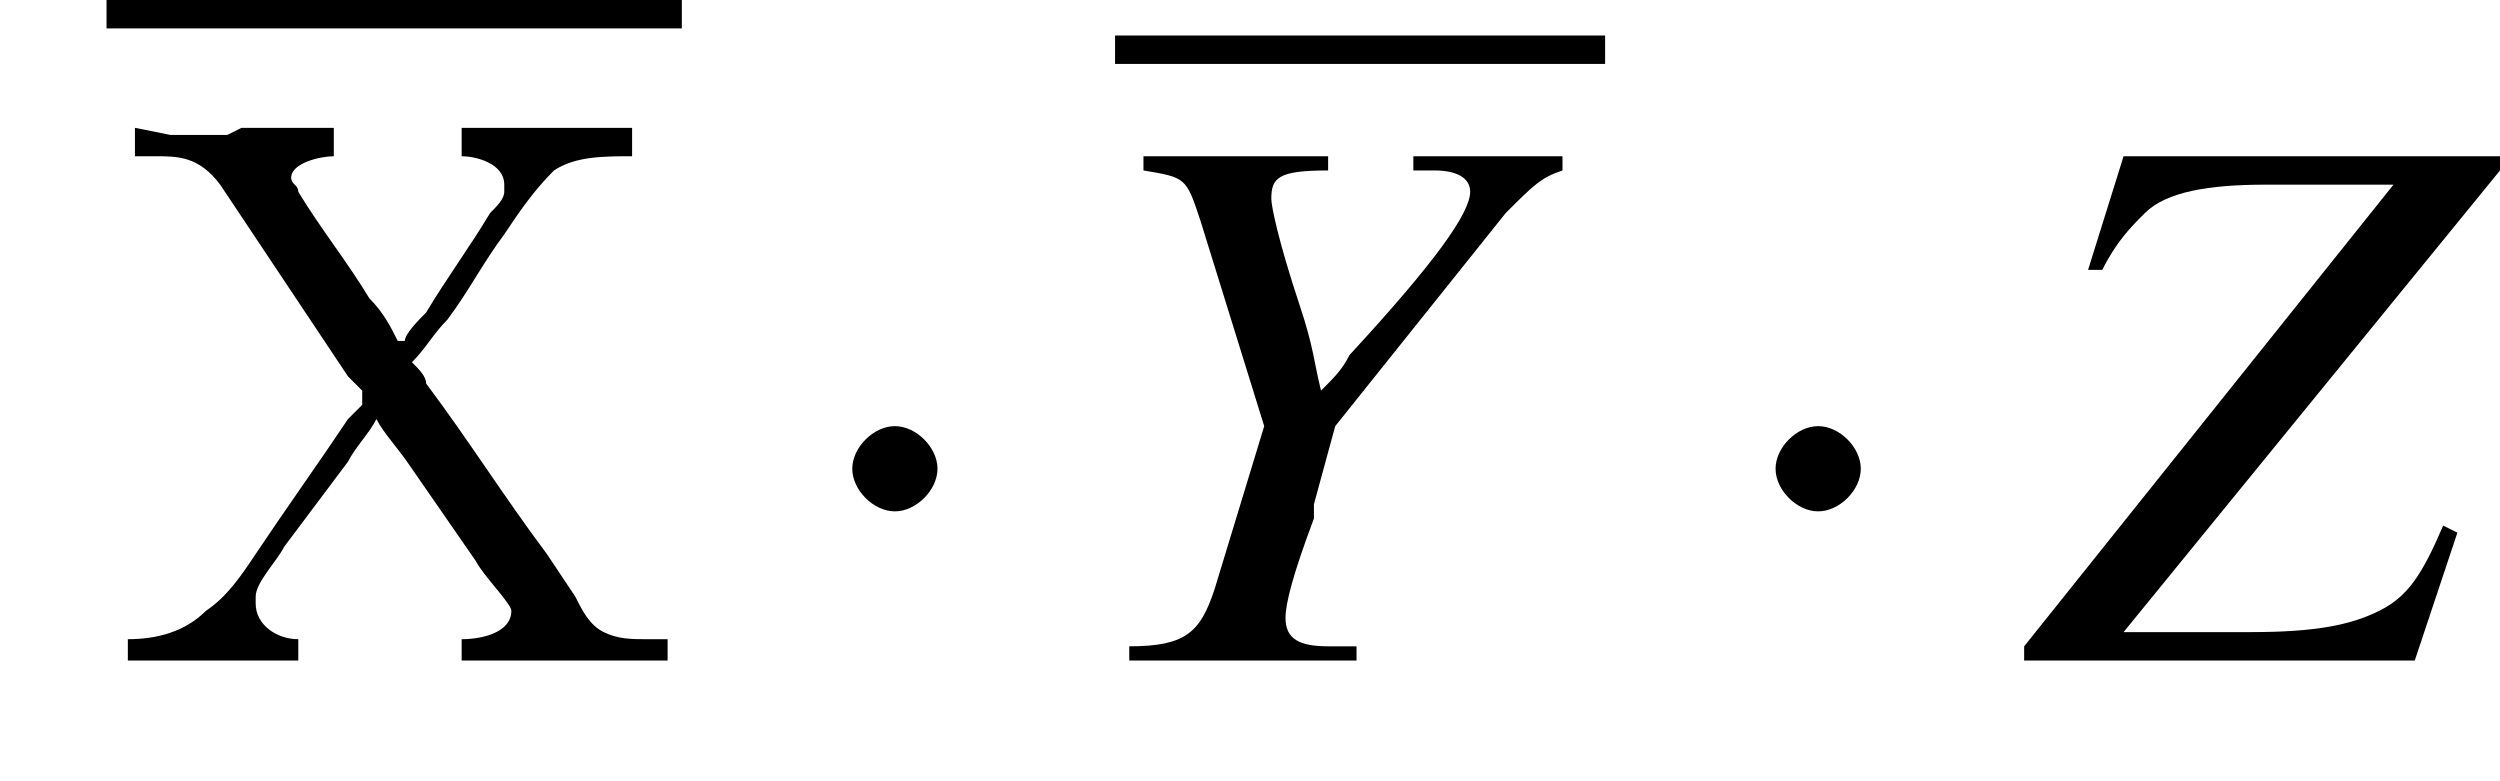 <?xml version='1.0'?>
<!---2-->
<svg height='11.0pt' version='1.1' viewBox='219.0 73.0 35.2 11.0' width='35.2pt' xmlns='http://www.w3.org/2000/svg' xmlns:xlink='http://www.w3.org/1999/xlink'>
<defs>
<path d='M7.2 -2.5C7.3 -2.5 7.5 -2.5 7.5 -2.7S7.3 -2.9 7.2 -2.9H1.3C1.1 -2.9 0.9 -2.9 0.9 -2.7S1.1 -2.5 1.3 -2.5H7.2Z' id='g1-0'/>
<path d='M2.1 -2.7C2.1 -3 1.8 -3.3 1.5 -3.3S0.9 -3 0.9 -2.7S1.2 -2.1 1.5 -2.1S2.1 -2.4 2.1 -2.7Z' id='g1-1'/>
<path d='M1 -6.9C1.6 -6.8 1.6 -6.8 1.8 -6.2L2.7 -3.3L2 -1C1.8 -0.4 1.6 -0.2 0.8 -0.2V0H4V-0.2C3.8 -0.2 3.7 -0.2 3.6 -0.2C3.2 -0.2 3 -0.3 3 -0.6C3 -0.8 3.1 -1.2 3.4 -2C3.4 -2.1 3.4 -2.2 3.4 -2.2L3.7 -3.3L6.1 -6.3C6.5 -6.7 6.6 -6.8 6.9 -6.9V-7.1H4.8V-6.9C5 -6.9 5.1 -6.9 5.1 -6.9C5.4 -6.9 5.6 -6.8 5.6 -6.6C5.6 -6.3 5.1 -5.6 3.9 -4.3C3.8 -4.1 3.7 -4 3.5 -3.8C3.4 -4.2 3.4 -4.4 3.2 -5C2.9 -5.9 2.8 -6.4 2.8 -6.5C2.8 -6.8 2.9 -6.9 3.6 -6.9V-7.1H1V-6.9Z' id='g8-89'/>
<path d='M6.6 -7.1H1.3L0.8 -5.5L1 -5.5C1.2 -5.9 1.4 -6.1 1.6 -6.3C1.9 -6.6 2.5 -6.7 3.3 -6.7H5.1L-0.1 -0.2V0H5.4L6 -1.8L5.8 -1.9C5.5 -1.2 5.3 -0.9 4.9 -0.7C4.5 -0.5 4 -0.4 3.1 -0.4H1.3L6.6 -6.9V-7.1Z' id='g8-90'/>
<path d='M0.4 -7.5V-7.1H0.7C1 -7.1 1.3 -7.1 1.6 -6.7C2.2 -5.8 2.8 -4.9 3.4 -4L3.6 -3.8C3.6 -3.8 3.6 -3.8 3.6 -3.7C3.6 -3.7 3.6 -3.6 3.6 -3.6L3.4 -3.4C3 -2.8 2.5 -2.1 2.1 -1.5C1.9 -1.2 1.7 -0.9 1.4 -0.7C1.1 -0.4 0.7 -0.3 0.3 -0.3V-0H2.7V-0.3C2.4 -0.3 2.1 -0.5 2.1 -0.8V-0.9C2.1 -1.1 2.4 -1.4 2.5 -1.6C2.8 -2 3.1 -2.4 3.4 -2.8C3.5 -3 3.7 -3.2 3.8 -3.4H3.8C3.9 -3.2 4.1 -3 4.3 -2.7L5.2 -1.4C5.3 -1.2 5.7 -0.8 5.7 -0.7V-0.7C5.7 -0.4 5.3 -0.3 5 -0.3V-0H6.3L6.6 -0H7.3L7.9 -0V-0.3H7.6C7.4 -0.3 7.2 -0.3 7 -0.4C6.8 -0.5 6.7 -0.7 6.6 -0.9L6.2 -1.5C5.6 -2.3 5.1 -3.1 4.5 -3.9C4.5 -4 4.4 -4.1 4.3 -4.2V-4.2C4.5 -4.4 4.6 -4.6 4.8 -4.8C5.1 -5.2 5.3 -5.6 5.6 -6C5.8 -6.3 6 -6.6 6.3 -6.9C6.6 -7.1 7 -7.1 7.4 -7.1V-7.5H5V-7.1C5.2 -7.1 5.6 -7 5.6 -6.7V-6.6C5.6 -6.5 5.5 -6.4 5.4 -6.3C5.1 -5.8 4.8 -5.4 4.5 -4.9C4.4 -4.8 4.2 -4.6 4.2 -4.5H4.1C4 -4.7 3.9 -4.9 3.7 -5.1C3.4 -5.6 3 -6.1 2.7 -6.6C2.7 -6.7 2.6 -6.7 2.6 -6.8V-6.8C2.6 -7 3 -7.1 3.2 -7.1V-7.5H1.9L1.7 -7.4H0.9L0.4 -7.5Z' id='g9-213'/>
</defs>
<g id='page1'>

<rect height='0.4' width='8.1' x='220.5' y='73'/>
<use x='220.5' xlink:href='#g9-213' y='82.3'/>
<use x='230.1' xlink:href='#g1-1' y='82.3'/>
<rect height='0.4' width='6.9' x='234.7' y='73.5'/>
<use x='234.1' xlink:href='#g8-89' y='82.3'/>
<use x='243.1' xlink:href='#g1-1' y='82.3'/>
<use x='247.6' xlink:href='#g8-90' y='82.3'/>
</g>
</svg>
